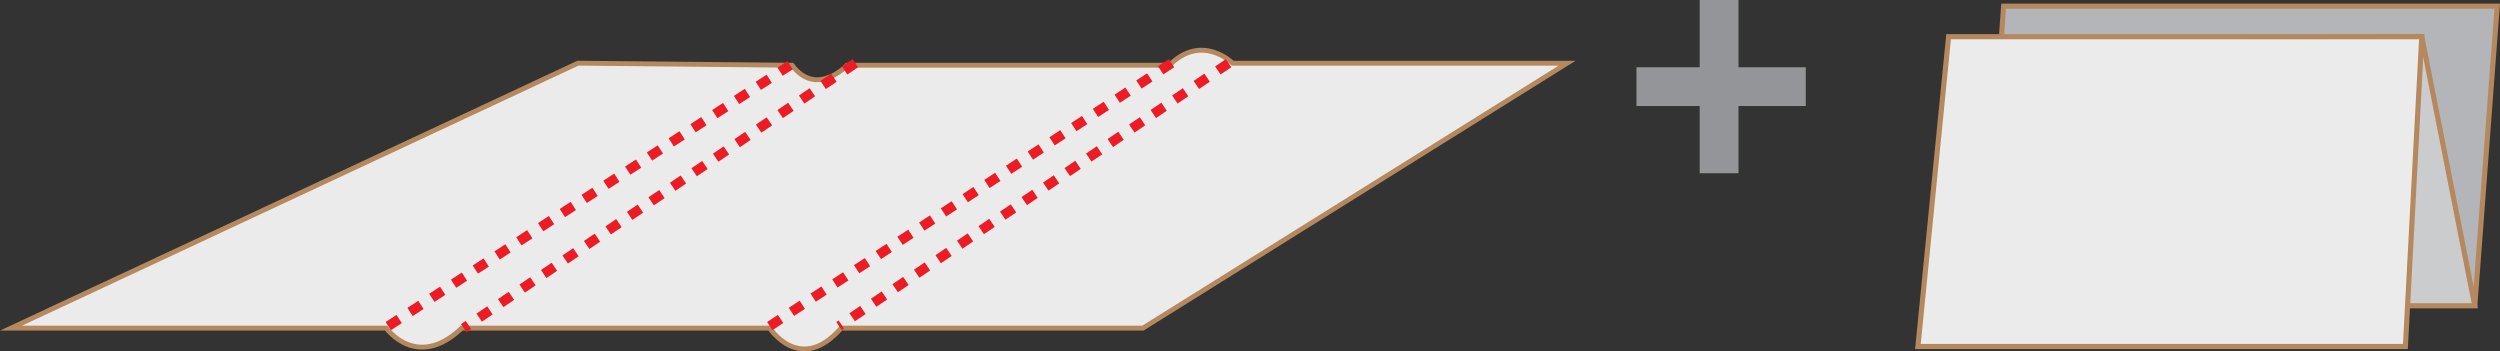 <?xml version="1.0" encoding="utf-8"?>
<!-- Generator: Adobe Illustrator 16.0.0, SVG Export Plug-In . SVG Version: 6.00 Build 0)  -->
<!DOCTYPE svg PUBLIC "-//W3C//DTD SVG 1.1//EN" "http://www.w3.org/Graphics/SVG/1.1/DTD/svg11.dtd">
<svg version="1.1" id="Layer_1" xmlns="http://www.w3.org/2000/svg" xmlns:xlink="http://www.w3.org/1999/xlink" x="0px" y="0px"
	 width="114.63px" height="16.112px" viewBox="-28.333 -3.974 114.63 16.112" enable-background="new -28.333 -3.974 114.63 16.112"
	 xml:space="preserve">
<rect x="-28.333" y="-3.974" width="114.63" height="16.112" fill="#333333" stroke="none"/>
<g>
	<rect x="49.601" y="-3.974" fill="#939598" width="1.78" height="7.944"/>
	<rect x="46.703" y="-0.89" fill="#939598" width="7.763" height="1.777"/>
</g>
<path fill="#EBEBEC" stroke="#B5885D" stroke-width="0.223" stroke-miterlimit="10" d="M-1.833-1.077L-27.83,11.071h17.206
	c0,0,1.402,1.964,3.46,0H6.959c0,0,1.402,2.15,3.273,0h13.84l19.45-12.147H28.186c0,0-1.403-1.401-2.899,0.093H10.51
	c0,0-1.402,1.496-2.525,0L-1.833-1.077z"/>
<line fill="none" stroke="#ED1C24" stroke-width="0.447" stroke-miterlimit="10" stroke-dasharray="0.595" x1="28.001" y1="-1.077" x2="10.139" y2="10.978"/>
<line fill="none" stroke="#ED1C24" stroke-width="0.447" stroke-miterlimit="10" stroke-dasharray="0.595" x1="25.383" y1="-1.077" x2="6.959" y2="10.978"/>
<line fill="none" stroke="#ED1C24" stroke-width="0.447" stroke-miterlimit="10" stroke-dasharray="0.595" x1="10.888" y1="-1.077" x2="-7.071" y2="11.071"/>
<line fill="none" stroke="#ED1C24" stroke-width="0.447" stroke-miterlimit="10" stroke-dasharray="0.595" x1="-10.53" y1="10.978" x2="7.894" y2="-0.983"/>
<g>
	<polyline fill="#B4B5B8" stroke="#B5885D" stroke-width="0.235" stroke-miterlimit="10" points="63.444,-2.384 63.538,-3.691 
		86.17,-3.691 85.141,10.046 	"/>
	<polygon fill="#CBCCCD" stroke="#B5885D" stroke-width="0.235" stroke-miterlimit="10" points="82.71,-2.291 85.141,10.046 
		60.357,10.046 62.695,-2.197 	"/>
	<polygon fill="#EBEBEC" stroke="#B5885D" stroke-width="0.235" stroke-miterlimit="10" points="81.96,11.915 59.607,11.915 
		61.014,-2.291 82.71,-2.291 	"/>
</g>
</svg>
